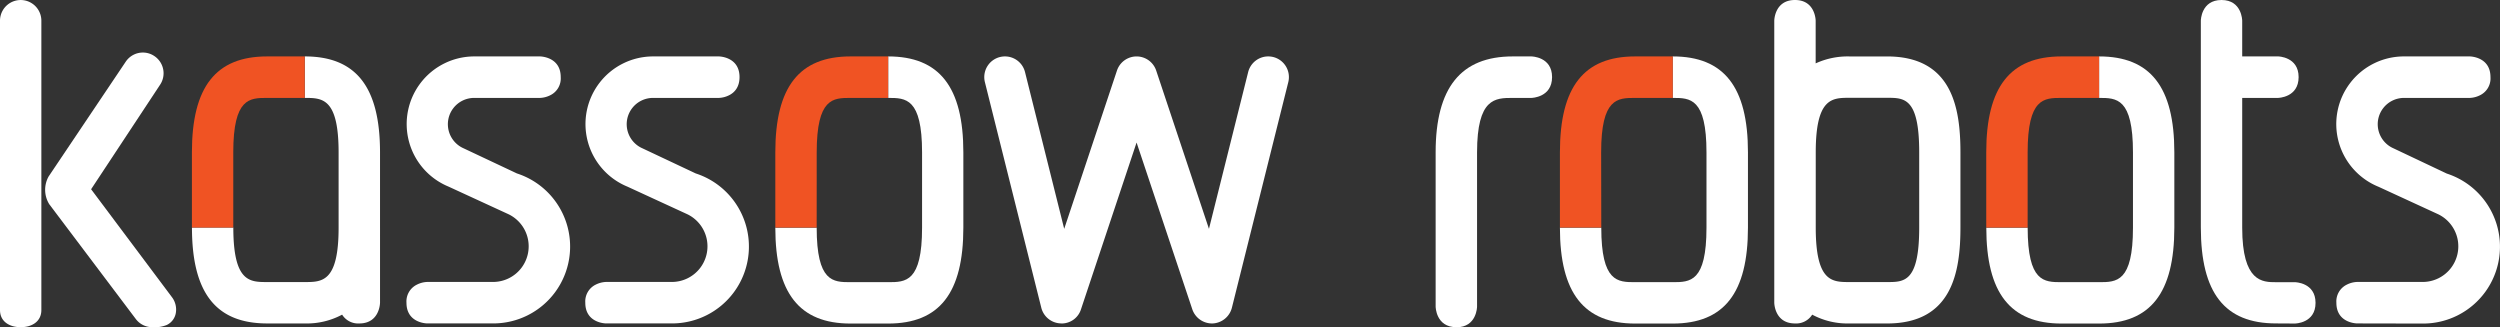 <svg xmlns="http://www.w3.org/2000/svg" xmlns:xlink="http://www.w3.org/1999/xlink" viewBox="0 0 936.78 122.61"><rect x="0" y="0" width="936.78" height="122.61" fill="#333333" stroke="none"/><defs><style>.cls-1{fill:none;}.cls-2{clip-path:url(#clip-path);}.cls-3{fill:#fff;}.cls-4{fill:#f05323;}</style><clipPath id="clip-path" transform="translate(-41.3 -39.31)"><rect class="cls-1" width="1019.62" height="212.37"/></clipPath></defs><g id="Layer_2" data-name="Layer 2"><g id="ORANGE"><g class="cls-2"><path class="cls-3" d="M894.16,160.5c-19.23,0-28.18-11.41-28.18-35.93V47.06c0-.07.09-7.75,7.75-7.75s7.75,7.68,7.75,7.75V60.44h13.39c.08,0,7.75.11,7.75,7.76S895,76,894.87,76H881.48v48.62c0,20.43,7.63,20.43,12.68,20.43h7.05c.08,0,7.75.09,7.75,7.75s-7.67,7.74-7.75,7.74Z" transform="translate(-41.3 -39.31)"/><path class="cls-3" d="M734.35,160.51a27.91,27.91,0,0,1-14-3.3,7.09,7.09,0,0,1-6.45,3.3c-7.66,0-7.76-7.68-7.76-7.76V47.06c0-.07.1-7.75,7.76-7.75s7.75,7.68,7.75,7.75v16a28.7,28.7,0,0,1,12.67-2.6h14.1c24.36,0,27.48,19.21,27.48,35.94v28.18c0,16.73-3.12,35.94-27.48,35.94Zm0-84.55c-6.52,0-12.67,0-12.67,20.43v28.18c0,20.43,6.15,20.43,12.67,20.43h14.1c6.42,0,12,0,12-20.43V96.39c0-20.43-5.56-20.43-12-20.43Z" transform="translate(-41.3 -39.31)"/><path class="cls-3" d="M587,161.91c-7.67,0-7.75-7.66-7.75-7.75V96.39c0-24.18,9.44-35.94,28.88-35.94h7c.08,0,7.75.1,7.75,7.75S615.23,76,615.15,76h-7c-6.57,0-13.38,0-13.38,20.43v57.77c0,.09-.09,7.75-7.75,7.75" transform="translate(-41.3 -39.31)"/><path class="cls-3" d="M924.53,160.5c-.08,0-7.76-.08-7.76-7.74a7,7,0,0,1,3.92-6.8,9.38,9.38,0,0,1,3.84-1h24.66A13.35,13.35,0,0,0,955,119.63l-22.45-10.34a25.35,25.35,0,0,1,9.55-48.84h24.67c.07,0,7.74.1,7.74,7.75a7,7,0,0,1-3.92,6.8,9.24,9.24,0,0,1-3.82,1H942.14a9.86,9.86,0,0,0-3.93,18.91l19.93,9.44a28.8,28.8,0,0,1-8.95,56.2Z" transform="translate(-41.3 -39.31)"/><path class="cls-3" d="M268.37,160.5c-.08,0-7.75-.08-7.75-7.74a7,7,0,0,1,3.91-6.8,9.41,9.41,0,0,1,3.84-1H293a13.35,13.35,0,0,0,5.86-25.37l-22.45-10.34A25.35,25.35,0,0,1,286,60.45h24.66c.09,0,7.75.1,7.75,7.75,0,4-2.12,5.91-3.91,6.8a9.27,9.27,0,0,1-3.84,1H286a9.86,9.86,0,0,0-3.92,18.91L302,104.3a28.8,28.8,0,0,1-9,56.2Z" transform="translate(-41.3 -39.31)"/><path class="cls-3" d="M201.36,160.5c-.08,0-7.75-.08-7.75-7.74a7,7,0,0,1,3.92-6.8,9.35,9.35,0,0,1,3.83-1H226a13.35,13.35,0,0,0,5.86-25.37l-22.45-10.34A25.35,25.35,0,0,1,219,60.45h24.66c.08,0,7.75.1,7.75,7.75a7,7,0,0,1-3.92,6.8,9.24,9.24,0,0,1-3.83,1H219a9.86,9.86,0,0,0-3.93,18.91L235,104.3a28.8,28.8,0,0,1-9,56.2Z" transform="translate(-41.3 -39.31)"/><path class="cls-3" d="M438.68,160.49a7.76,7.76,0,0,1-7.19-5.85L410.35,70.08a7.76,7.76,0,0,1,5.64-9.4,8,8,0,0,1,1.89-.23,7.74,7.74,0,0,1,7.51,5.88l14.68,58.73,19.77-59.31a7.75,7.75,0,0,1,14.7,0l19.77,59.31L509,66.33a7.75,7.75,0,0,1,7.51-5.88,8.1,8.1,0,0,1,1.9.23,7.76,7.76,0,0,1,5.63,9.4l-21.14,84.56a7.8,7.8,0,0,1-7.21,5.87h0a7.81,7.81,0,0,1-7.62-5.3L467.19,92.72l-20.83,62.49a7.59,7.59,0,0,1-7.12,5.31Z" transform="translate(-41.3 -39.31)"/><path class="cls-3" d="M98.38,161.91a7.69,7.69,0,0,1-6.21-3.09l-32.42-43a10.24,10.24,0,0,1-.24-10.37l28.89-43A7.73,7.73,0,0,1,94.85,59a7.62,7.62,0,0,1,4.29,1.32,7.74,7.74,0,0,1,2.15,10.74L75.44,110.22l30.31,40.47a7.67,7.67,0,0,1,1.46,5.74,6.1,6.1,0,0,1-3.46,4.67,12.07,12.07,0,0,1-5.37.81" transform="translate(-41.3 -39.31)"/><path class="cls-3" d="M49.05,161.91c-4.27,0-7.75-2.15-7.75-6.43V47.07a7.75,7.75,0,0,1,15.5,0V155.48c0,4.28-3.48,6.43-7.75,6.43" transform="translate(-41.3 -39.31)"/><path class="cls-3" d="M155.5,60.45V76c6.53,0,12.68,0,12.68,20.43v28.18C168.18,145,162,145,155.5,145H141.42c-6.53,0-12.69,0-12.69-20.43h-15.5c0,24.51,9,35.94,28.19,35.94H155.5a28,28,0,0,0,14-3.3,7.06,7.06,0,0,0,6.44,3.3c7.66,0,7.76-7.69,7.76-7.76V96.39c0-24.52-9-35.94-28.19-35.94" transform="translate(-41.3 -39.31)"/><path class="cls-3" d="M374.13,60.45V76c6.52,0,12.68,0,12.68,20.43v28.18c0,20.43-6.16,20.43-12.68,20.43H360c-6.52,0-12.68,0-12.68-20.43h-15.5c0,24.51,9,35.94,28.18,35.94h14.1c19.22,0,28.18-11.43,28.18-35.94V96.39c0-24.52-9-35.94-28.18-35.94" transform="translate(-41.3 -39.31)"/><path class="cls-3" d="M668.07,60.45V76c6.52,0,12.67,0,12.67,20.43v28.18c0,20.43-6.15,20.43-12.67,20.43H654c-6.52,0-12.68,0-12.68-20.43h-15.5c0,24.51,9,35.94,28.18,35.94h14.1c19.22,0,28.18-11.43,28.18-35.94V96.39c0-24.52-9-35.94-28.18-35.94" transform="translate(-41.3 -39.31)"/><path class="cls-3" d="M827.87,60.45V76c6.52,0,12.68,0,12.68,20.43v28.18c0,20.43-6.16,20.43-12.68,20.43H813.78c-6.52,0-12.69,0-12.69-20.43h-15.5c0,24.51,9,35.94,28.19,35.94h14.09c19.22,0,28.18-11.43,28.18-35.94V96.39c0-24.52-9-35.94-28.18-35.94" transform="translate(-41.3 -39.31)"/><path class="cls-4" d="M801.08,96.39C801.08,76,807.24,76,813.76,76h14.1V60.45h-14.1c-19.22,0-28.19,11.42-28.19,35.94v28.18h15.51Z" transform="translate(-41.3 -39.31)"/><path class="cls-4" d="M641.27,96.39C641.27,76,647.44,76,654,76h14.1V60.45H654c-19.22,0-28.18,11.42-28.18,35.94v28.18h15.5Z" transform="translate(-41.3 -39.31)"/><path class="cls-4" d="M347.33,96.39C347.33,76,353.49,76,360,76h14.1V60.45H360c-19.22,0-28.18,11.42-28.18,35.94v28.18h15.5Z" transform="translate(-41.3 -39.31)"/><path class="cls-4" d="M128.71,96.39C128.71,76,134.87,76,141.39,76h14.1V60.45h-14.1c-19.22,0-28.18,11.42-28.18,35.94v28.18h15.5Z" transform="translate(-41.3 -39.31)"/></g></g></g></svg>